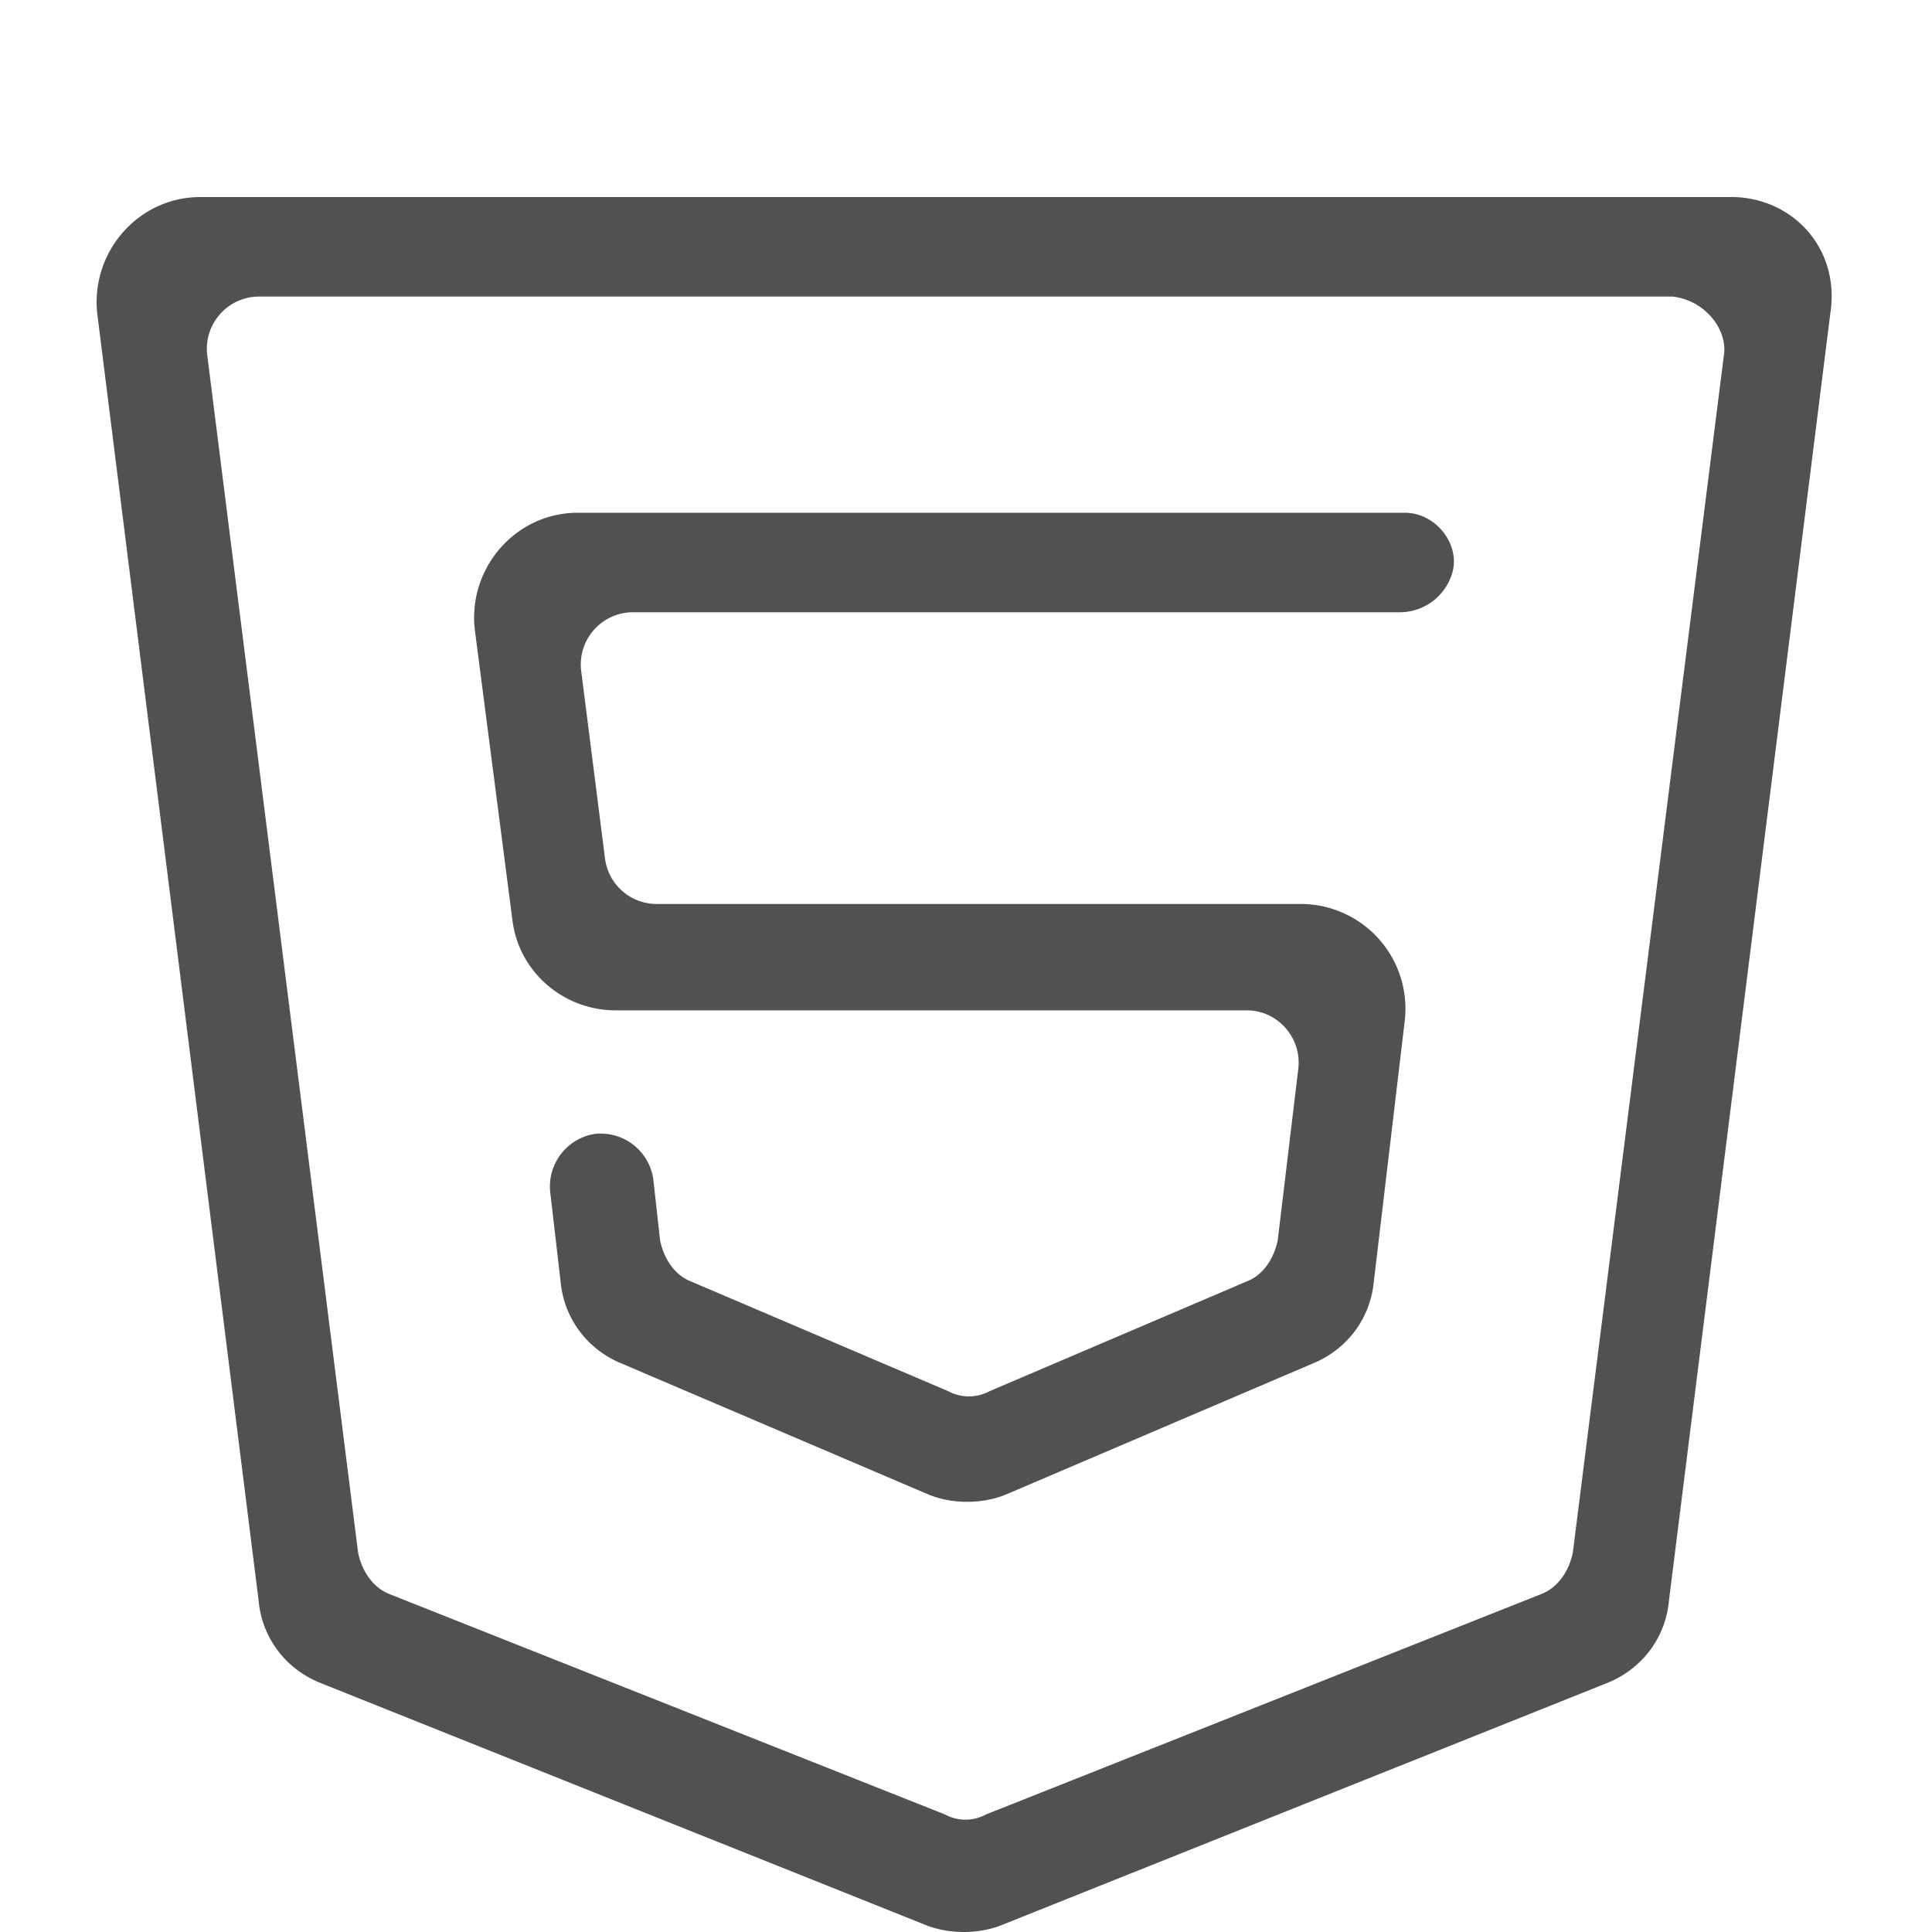 <?xml version="1.0" standalone="no"?><!DOCTYPE svg PUBLIC "-//W3C//DTD SVG 1.1//EN" "http://www.w3.org/Graphics/SVG/1.1/DTD/svg11.dtd"><svg t="1574256792772" class="icon" viewBox="0 0 1024 1024" version="1.1" xmlns="http://www.w3.org/2000/svg" p-id="7261" xmlns:xlink="http://www.w3.org/1999/xlink" width="200" height="200"><defs><style type="text/css"></style></defs><path d="M917.299 104.448H106.086c-32.666 0-58.163 29.03-54.528 61.85l85.504 681.984c1.792 20.019 14.541 36.403 32.768 43.725l320.051 128c12.749 5.325 29.133 5.325 41.83 0l320.154-128c18.176-7.322 30.925-23.706 32.717-43.674l85.504-682.035c5.427-34.611-20.019-61.901-52.787-61.901z m-3.584 83.661l-80.077 634.726c-1.843 9.114-7.27 18.176-16.384 21.914l-294.656 116.941a22.733 22.733 0 0 1-21.76 0L206.182 844.8c-9.114-3.738-14.541-12.8-16.384-21.914L109.824 188.109a27.699 27.699 0 0 1 27.29-30.925h749.363c16.333 1.792 29.082 16.384 27.29 30.925z" fill="#515151" p-id="7262"></path><path d="M744.55 271.77H306.176c-32.717 0-58.214 29.082-54.528 61.85l20.019 154.624c3.584 27.238 27.29 47.258 54.579 47.258h334.592c16.384 0 29.184 14.592 27.29 30.925l-10.906 90.931c-1.843 9.114-7.27 18.227-16.384 21.811l-136.397 58.214a23.142 23.142 0 0 1-21.811 0l-136.448-58.214c-9.114-3.584-14.49-12.698-16.333-21.811l-3.635-32.768a28.211 28.211 0 0 0-30.925-23.603 28.211 28.211 0 0 0-23.654 30.925l5.478 47.258c1.843 19.968 14.49 36.352 32.717 43.674l161.894 69.12c12.698 5.376 29.082 5.376 41.83 0l161.843-69.12c18.227-7.322 30.925-23.706 32.768-43.674l16.384-138.189a55.501 55.501 0 0 0-54.579-61.85h-342.016a27.648 27.648 0 0 1-27.238-23.706l-12.698-99.994a27.699 27.699 0 0 1 27.29-30.925h407.347a29.03 29.03 0 0 0 27.341-21.862c3.584-14.541-9.062-30.874-25.446-30.874"  p-id="7263" fill="#515151"></path></svg>